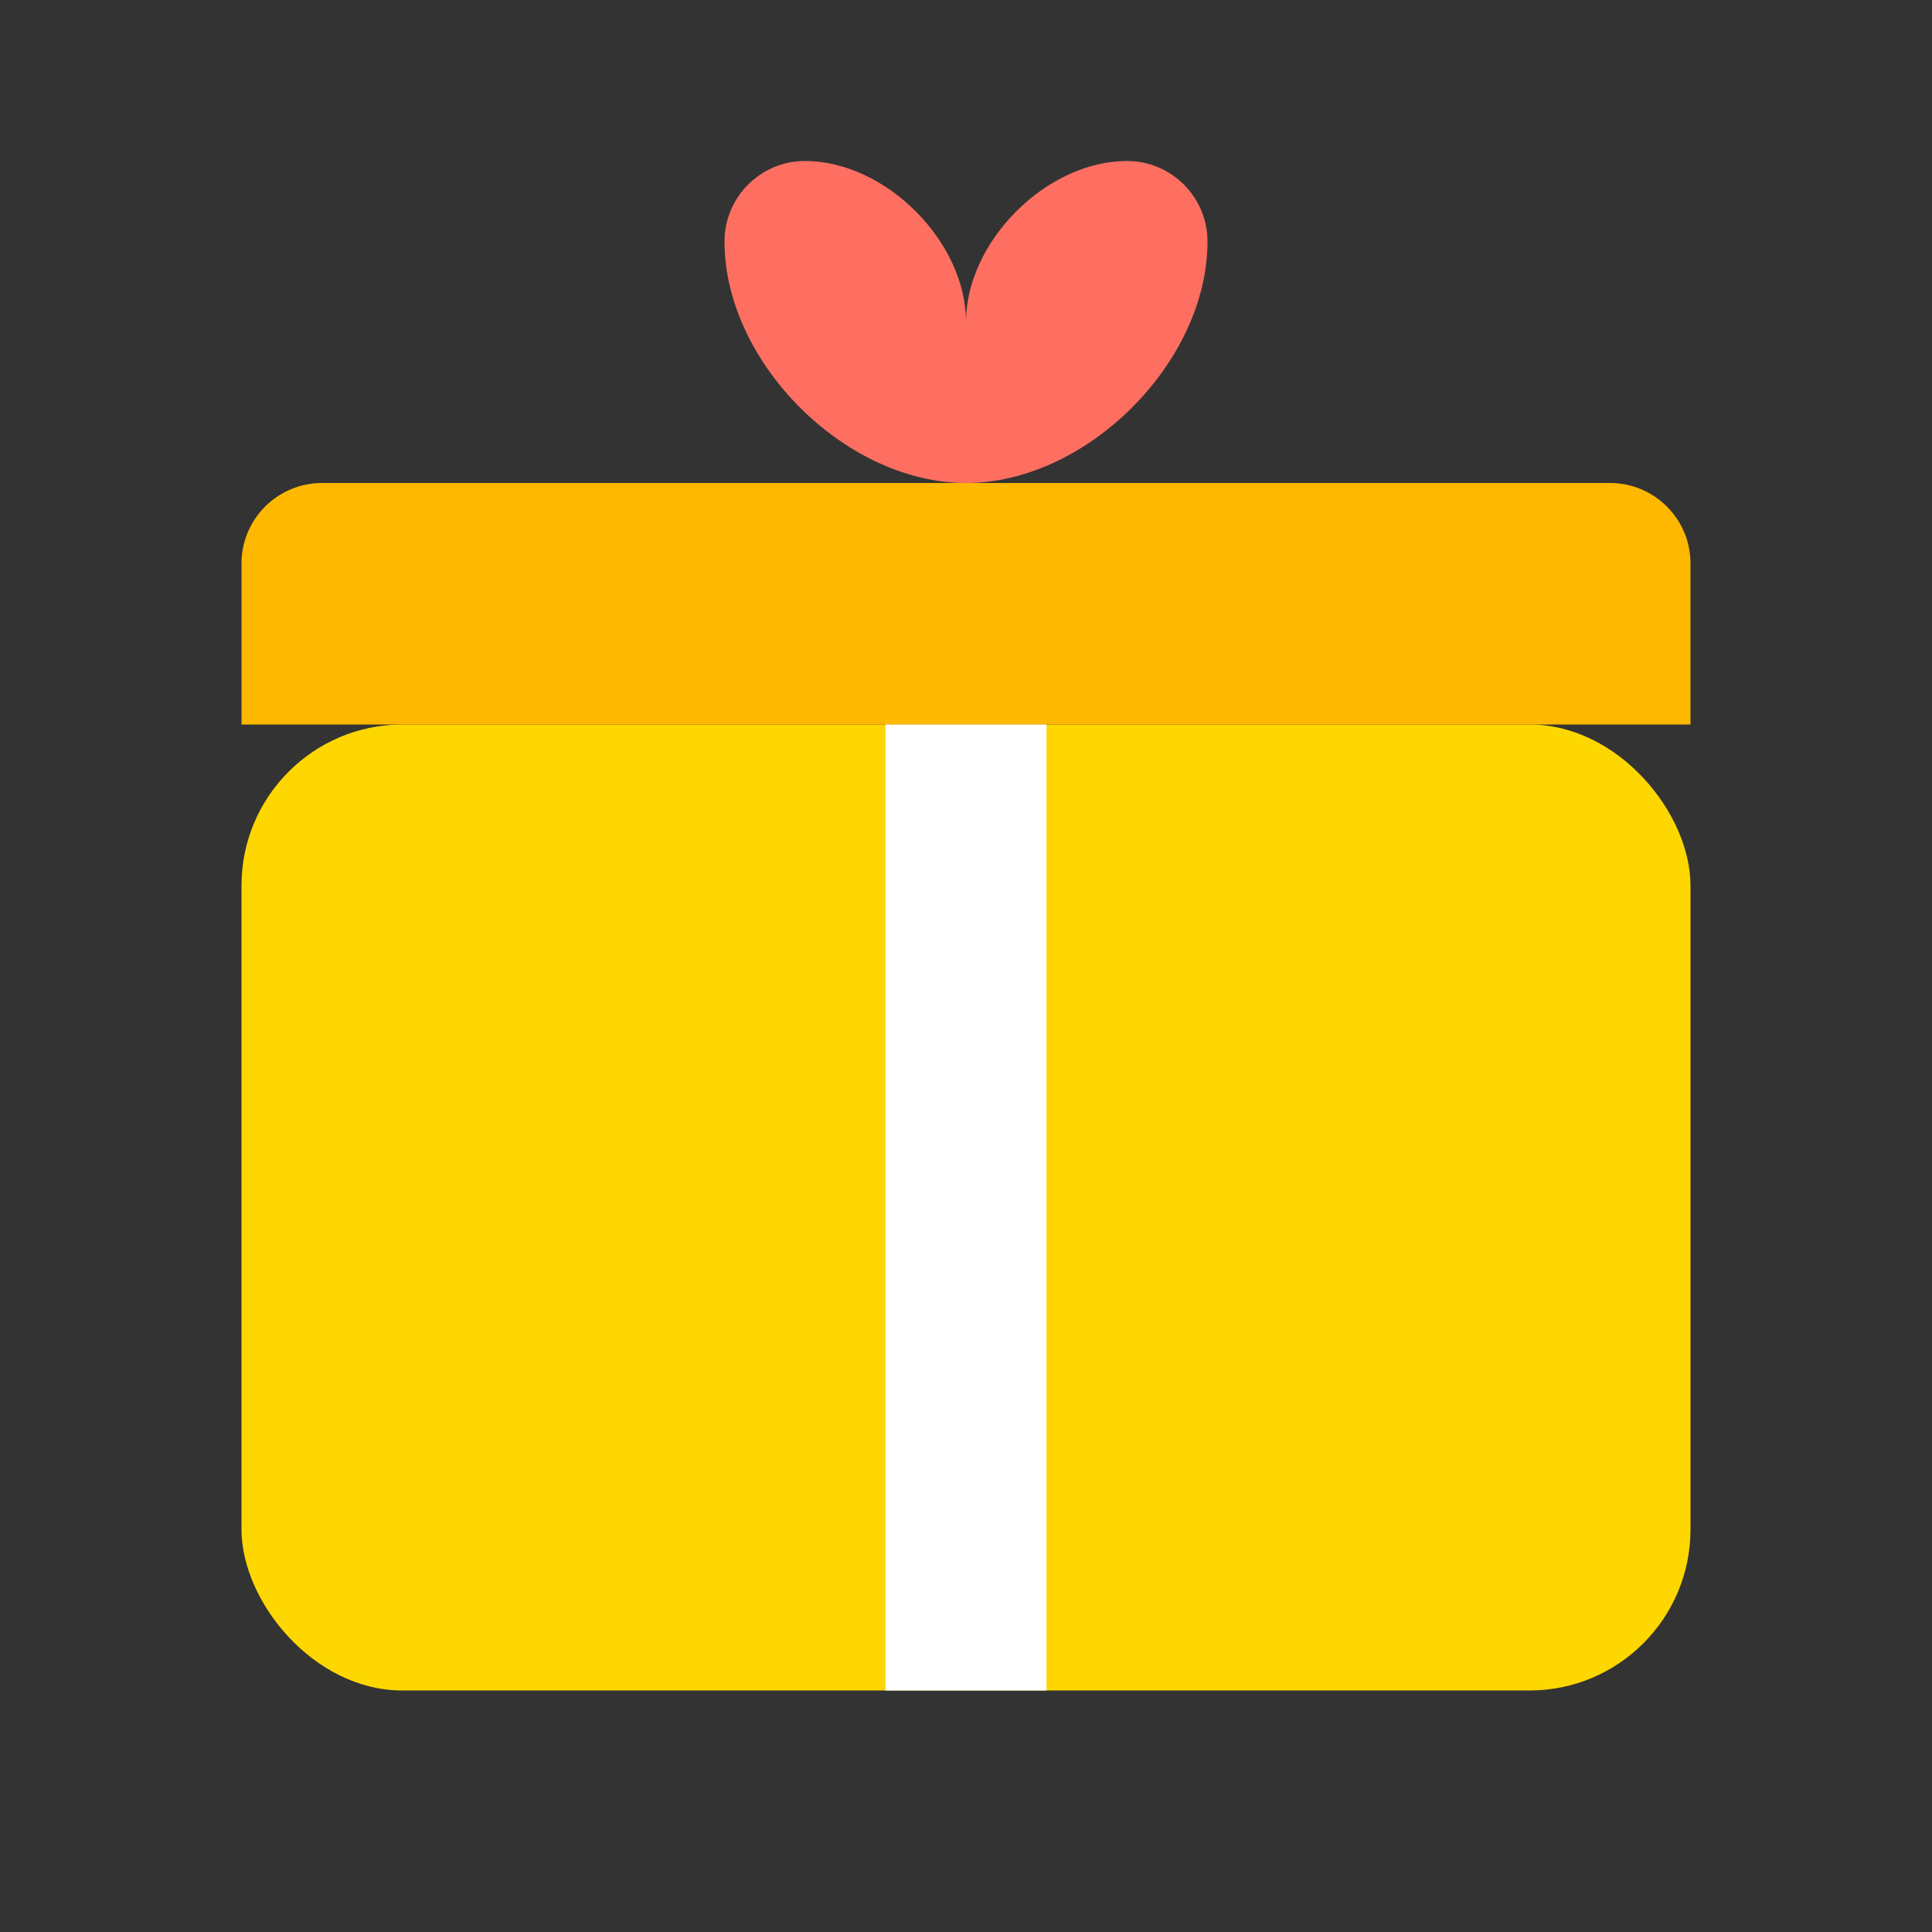 <!-- public/gift.svg -->
<svg width="24" height="24" viewBox="0 0 24 24" fill="none" xmlns="http://www.w3.org/2000/svg">
  <rect x="0" y="0" width="24" height="24" fill="#333333" stroke="none"/>
  <rect x="3" y="9" width="18" height="12" rx="2" fill="#FFD700"/>
  <path d="M3 9H21V7C21 6.448 20.552 6 20 6H4C3.448 6 3 6.448 3 7V9Z" fill="#FFB800"/>
  <path d="M12 9V21" stroke="#FFFFFF" stroke-width="2"/>
  <path d="M12 6C13.5 6 15 4.5 15 3C15 2.448 14.552 2 14 2C13 2 12 3 12 4V6Z" fill="#FF6F61"/>
  <path d="M12 6C10.5 6 9 4.5 9 3C9 2.448 9.448 2 10 2C11 2 12 3 12 4V6Z" fill="#FF6F61"/>
</svg>
